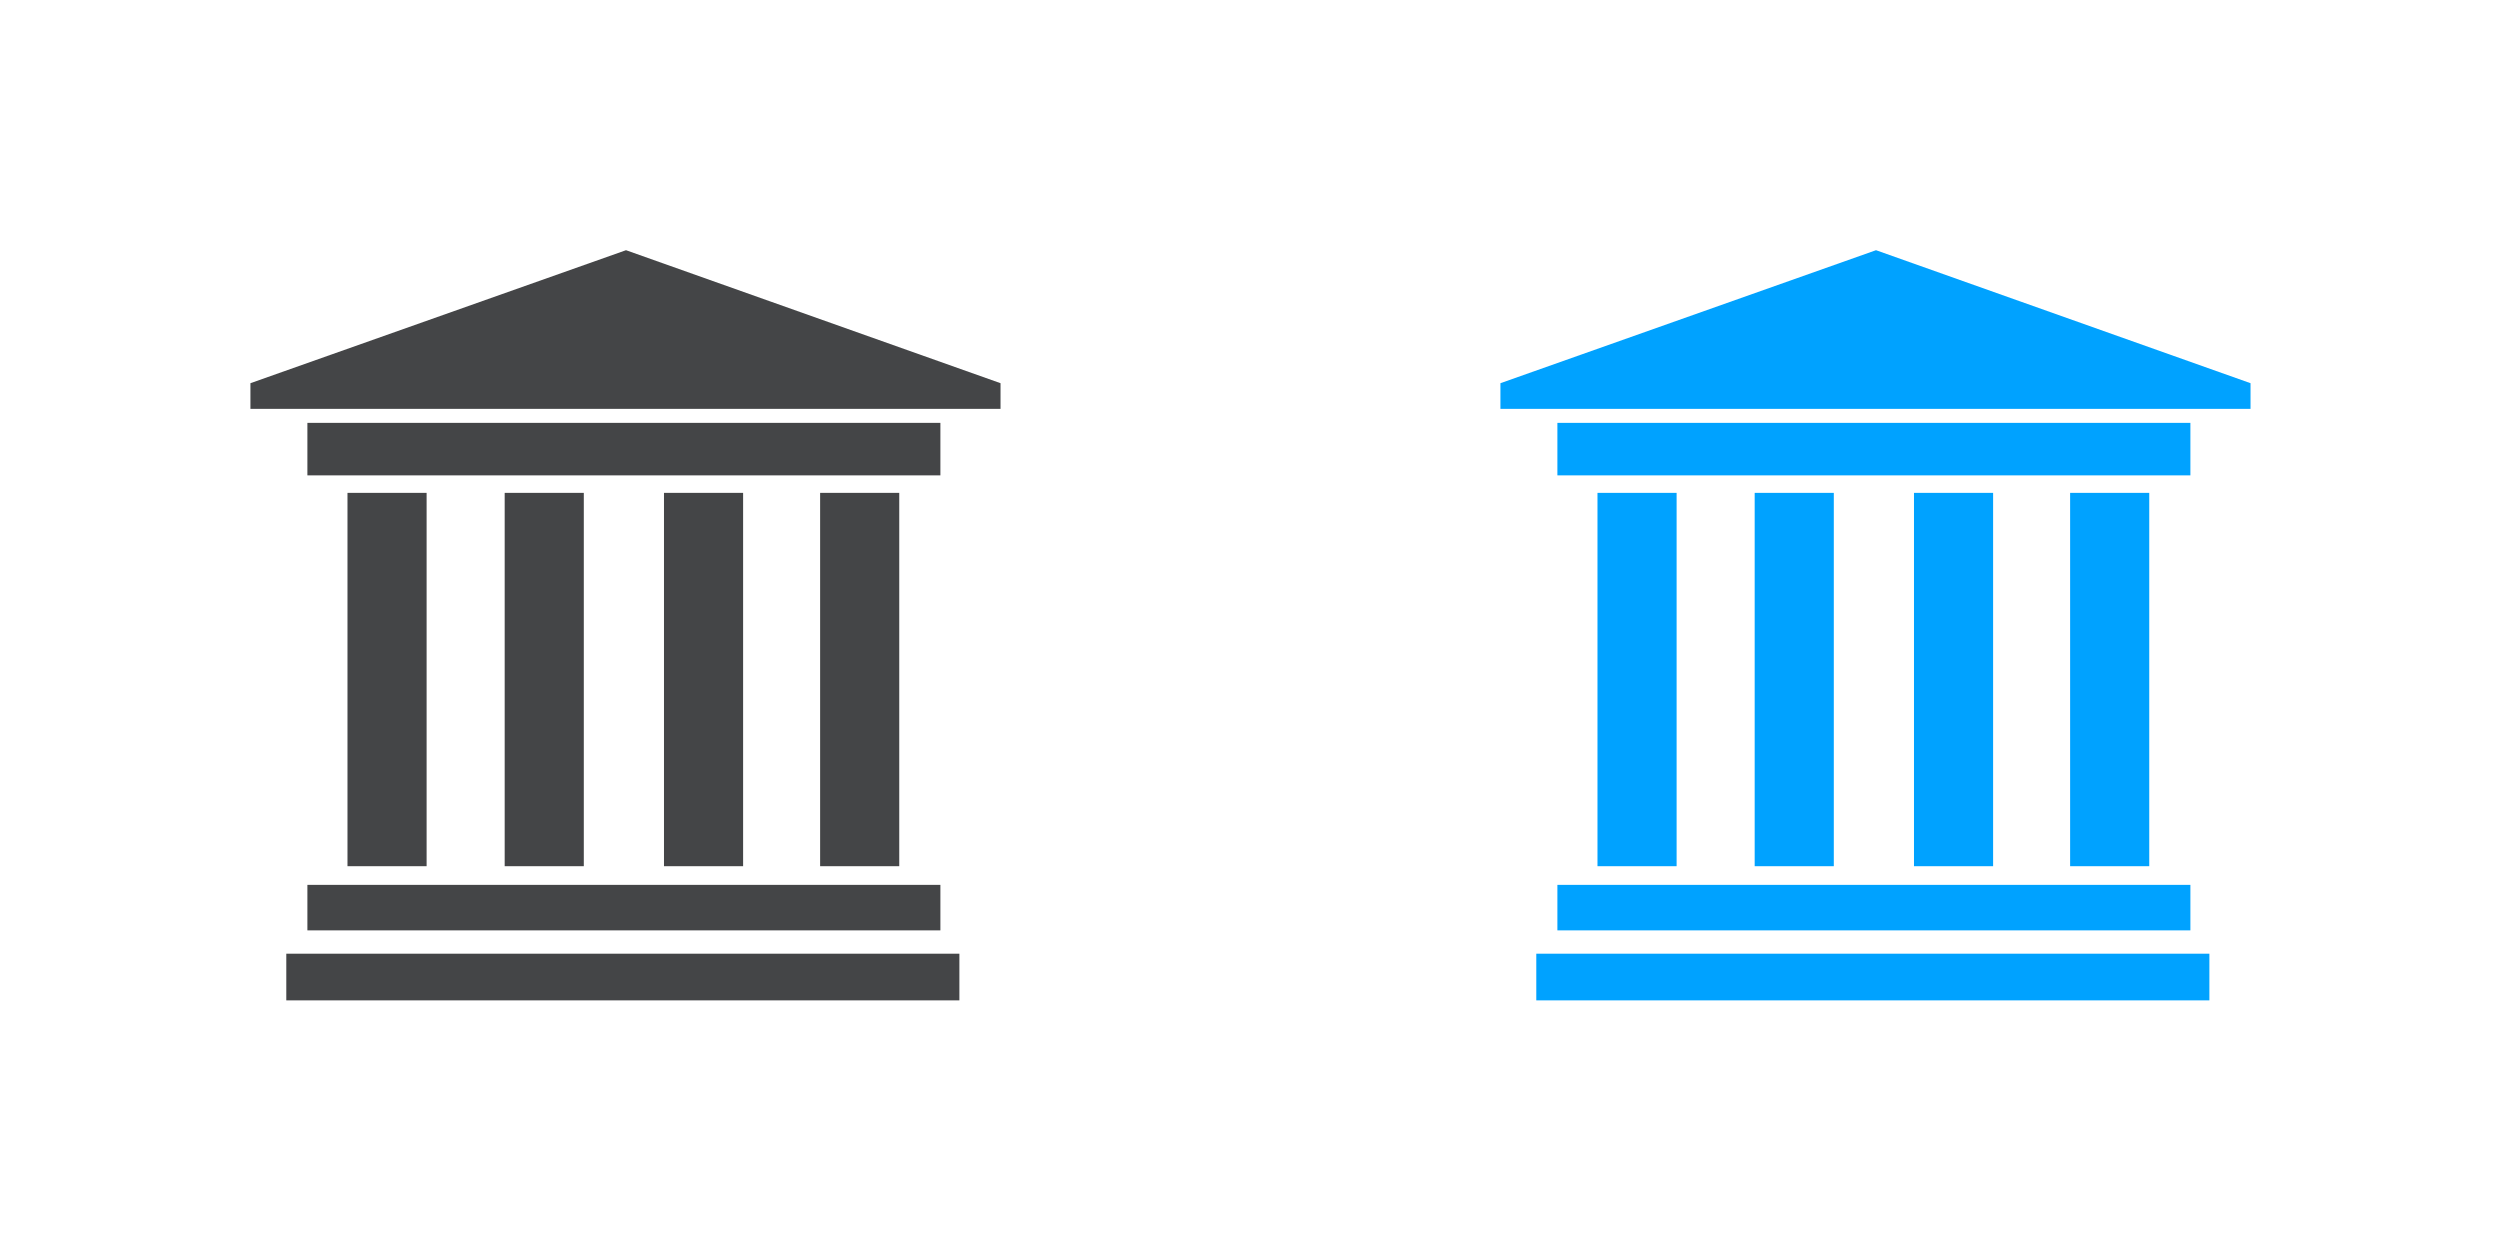 <?xml version="1.0" encoding="UTF-8" standalone="no"?>
<!-- Created with Inkscape (http://www.inkscape.org/) -->

<svg
   xmlns:dc="http://purl.org/dc/elements/1.1/"
   xmlns:cc="http://creativecommons.org/ns#"
   xmlns:rdf="http://www.w3.org/1999/02/22-rdf-syntax-ns#"
   xmlns:svg="http://www.w3.org/2000/svg"
   xmlns="http://www.w3.org/2000/svg"
   xmlns:sodipodi="http://sodipodi.sourceforge.net/DTD/sodipodi-0.dtd"
   xmlns:inkscape="http://www.inkscape.org/namespaces/inkscape"
   width="150"
   height="75"
   viewBox="0 0 150 75"
   id="svg3807"
   version="1.1"
   inkscape:version="0.91 r13725"
   sodipodi:docname="bank.svg">
  <defs
     id="defs3809" />
  <sodipodi:namedview
     id="base"
     pagecolor="#ffffff"
     bordercolor="#666666"
     borderopacity="1.0"
     inkscape:pageopacity="0.0"
     inkscape:pageshadow="2"
     inkscape:zoom="5.6568543"
     inkscape:cx="72.254236"
     inkscape:cy="28.302893"
     inkscape:document-units="px"
     inkscape:current-layer="layer1"
     showgrid="false"
     units="px"
     inkscape:snap-bbox="true"
     inkscape:bbox-paths="true"
     inkscape:snap-bbox-edge-midpoints="true"
     inkscape:bbox-nodes="true"
     inkscape:snap-bbox-midpoints="true"
     inkscape:object-paths="true"
     inkscape:snap-intersection-paths="true"
     inkscape:object-nodes="true"
     inkscape:snap-smooth-nodes="true"
     showguides="true"
     inkscape:guide-bbox="true"
     inkscape:window-width="1280"
     inkscape:window-height="947"
     inkscape:window-x="0"
     inkscape:window-y="24"
     inkscape:window-maximized="1">
    <sodipodi:guide
       position="75,75"
       orientation="1,0"
       id="guide3817" />
    <sodipodi:guide
       position="150,37.5"
       orientation="0,1"
       id="guide3819" />
    <sodipodi:guide
       position="37.5,75"
       orientation="1,0"
       id="guide3825" />
    <sodipodi:guide
       position="112.5,75"
       orientation="1,0"
       id="guide3829" />
  </sodipodi:namedview>
  <g
     inkscape:label="Layer 1"
     inkscape:groupmode="layer"
     id="layer1"
     transform="translate(0,-977.362)">
    <g
       transform="matrix(0.633,0,0,0.7,-165.063,940.224)"
       id="g5407"
       style="fill:#444547;fill-opacity:1;stroke:none;stroke-opacity:1">
      <rect
         style="fill:#444547;fill-opacity:1;stroke:none;stroke-opacity:1"
         id="rect5409"
         height="4.5"
         width="60"
         y="89.3"
         x="289.9" />
      <rect
         style="fill:#444547;fill-opacity:1;stroke:none;stroke-opacity:1"
         id="rect5411"
         height="4"
         width="63.8"
         y="134.8"
         x="287.9" />
      <rect
         style="fill:#444547;fill-opacity:1;stroke:none;stroke-opacity:1"
         id="rect5413"
         height="3.9"
         width="60"
         y="128.9"
         x="289.9" />
      <rect
         style="fill:#444547;fill-opacity:1;stroke:none;stroke-opacity:1"
         id="rect5415"
         height="32"
         width="7.5"
         y="95.3"
         x="293.7" />
      <rect
         style="fill:#444547;fill-opacity:1;stroke:none;stroke-opacity:1"
         id="rect5417"
         height="32"
         width="7.5"
         y="95.3"
         x="308.6" />
      <rect
         style="fill:#444547;fill-opacity:1;stroke:none;stroke-opacity:1"
         id="rect5419"
         height="32"
         width="7.5"
         y="95.3"
         x="323.7" />
      <rect
         style="fill:#444547;fill-opacity:1;stroke:none;stroke-opacity:1"
         id="rect5421"
         height="32"
         width="7.5"
         y="95.3"
         x="338.5" />
      <polygon
         style="fill:#444547;fill-opacity:1;stroke:none;stroke-opacity:1"
         id="polygon5423"
         points="284.5,88.1 355.6,88.1 355.6,85.9 320.1,74.5 284.5,85.9 " />
    </g>
    <g
       style="fill:#00a2ff;fill-opacity:1;stroke:none;stroke-opacity:1"
       id="g4618"
       transform="matrix(0.633,0,0,0.7,-90.063,940.224)">
      <rect
         x="289.9"
         y="89.3"
         width="60"
         height="4.5"
         id="rect4620"
         style="fill:#00a2ff;fill-opacity:1;stroke:none;stroke-opacity:1" />
      <rect
         x="287.9"
         y="134.8"
         width="63.8"
         height="4"
         id="rect4622"
         style="fill:#00a2ff;fill-opacity:1;stroke:none;stroke-opacity:1" />
      <rect
         x="289.9"
         y="128.9"
         width="60"
         height="3.9"
         id="rect4624"
         style="fill:#00a2ff;fill-opacity:1;stroke:none;stroke-opacity:1" />
      <rect
         x="293.7"
         y="95.3"
         width="7.5"
         height="32"
         id="rect4626"
         style="fill:#00a2ff;fill-opacity:1;stroke:none;stroke-opacity:1" />
      <rect
         x="308.6"
         y="95.3"
         width="7.5"
         height="32"
         id="rect4628"
         style="fill:#00a2ff;fill-opacity:1;stroke:none;stroke-opacity:1" />
      <rect
         x="323.7"
         y="95.3"
         width="7.5"
         height="32"
         id="rect4630"
         style="fill:#00a2ff;fill-opacity:1;stroke:none;stroke-opacity:1" />
      <rect
         x="338.5"
         y="95.3"
         width="7.5"
         height="32"
         id="rect4632"
         style="fill:#00a2ff;fill-opacity:1;stroke:none;stroke-opacity:1" />
      <polygon
         points="284.5,88.1 355.6,88.1 355.6,85.9 320.1,74.5 284.5,85.9 "
         id="polygon4634"
         style="fill:#00a2ff;fill-opacity:1;stroke:none;stroke-opacity:1" />
    </g>
  </g>
</svg>
